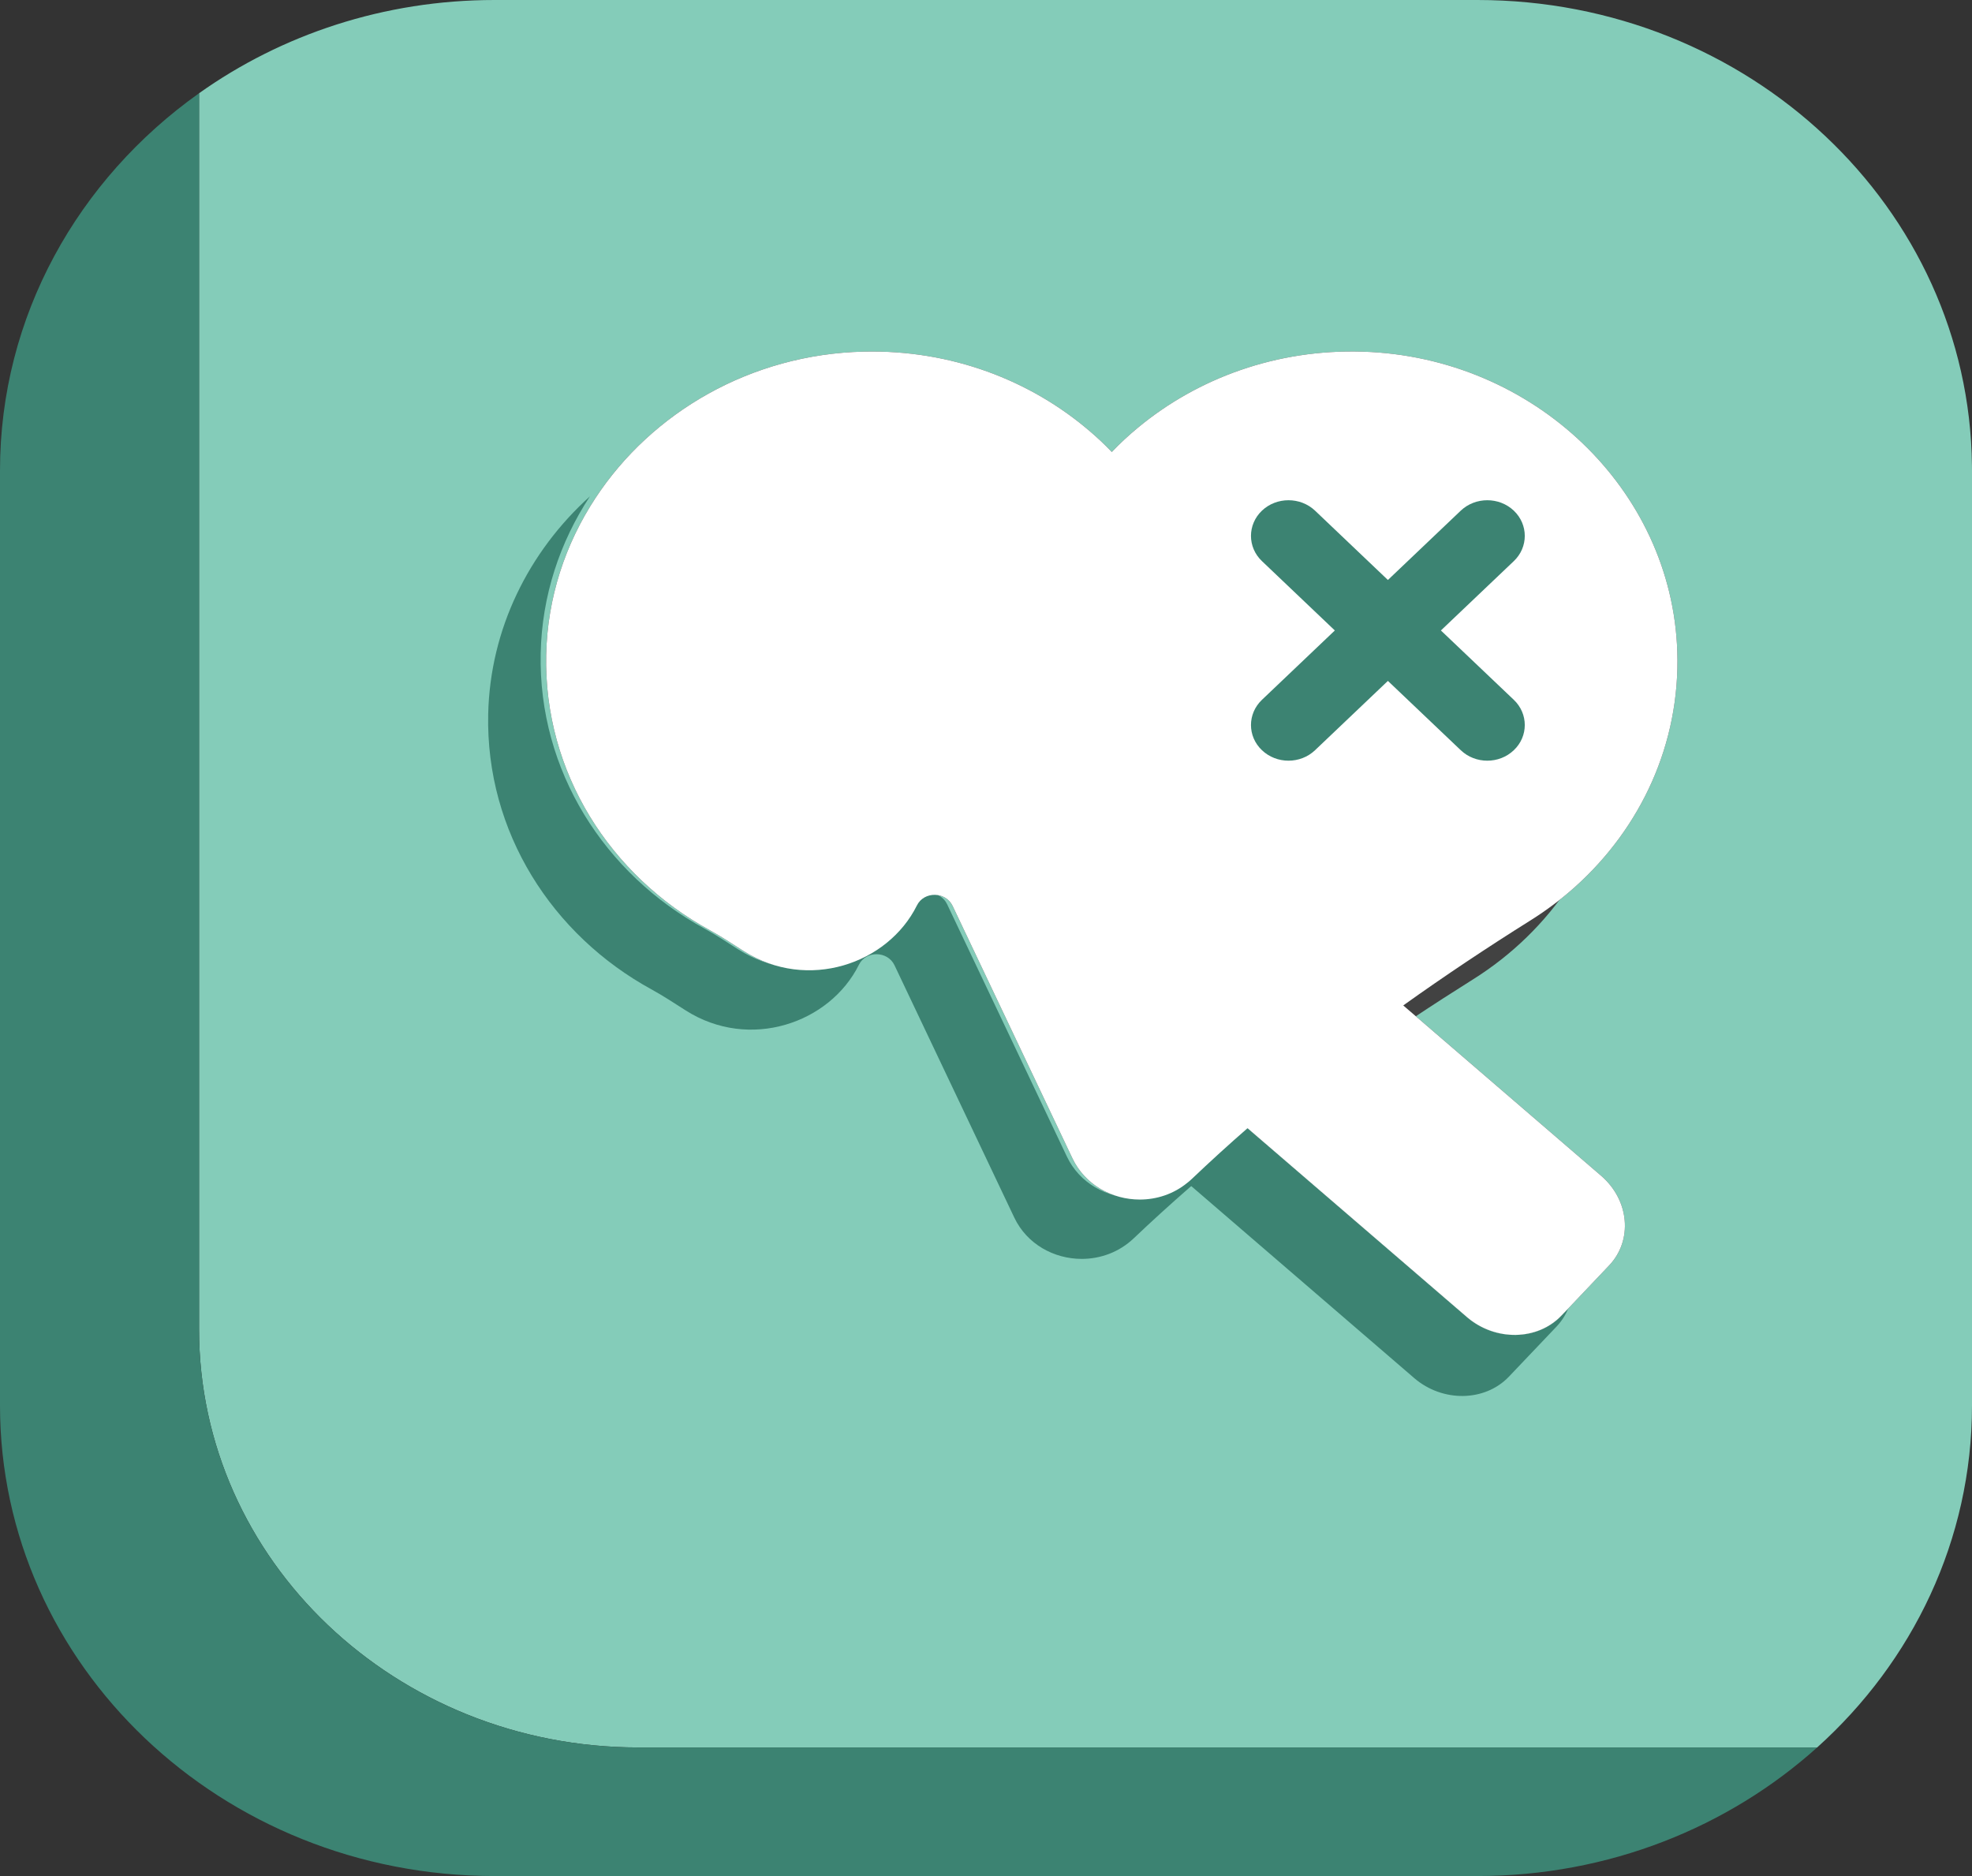 <svg width="82" height="78" viewBox="0 0 82 78" fill="none" xmlns="http://www.w3.org/2000/svg">
<rect x="0" y="0" width="82" height="78" fill="#333333" stroke="none"/>
<g clip-path="url(#clip0_48_5)">
<path d="M81.998 19.347C81.876 8.641 72.714 0 61.433 0H20.567C15.959 0 11.705 1.442 8.277 3.877V55.268C8.277 64.871 16.461 72.654 26.554 72.654H75.561C79.527 69.087 82 64.035 82 58.435V19.564C82 19.492 82 19.42 81.998 19.347ZM63.649 38.262C61.845 39.392 60.074 40.572 58.35 41.803L59.019 42.379L66.579 48.886C67.755 49.899 67.903 51.57 66.908 52.616L65.21 54.403L64.927 54.699C63.932 55.745 62.171 55.773 60.995 54.758L52.297 47.27L51.875 46.907C51.087 47.593 50.314 48.298 49.557 49.018C49.497 49.074 49.435 49.129 49.373 49.176C48.795 49.65 48.09 49.874 47.395 49.874C46.248 49.874 45.119 49.267 44.591 48.155L39.611 37.664C39.325 37.064 38.425 37.046 38.128 37.644C36.916 40.085 33.574 41.224 30.929 39.546C30.463 39.249 30.003 38.941 29.518 38.676C25.376 36.412 22.61 32.125 22.712 27.232C22.762 24.845 23.507 22.612 24.762 20.706C27.104 17.142 31.227 14.728 35.916 14.619C39.547 14.535 42.856 15.81 45.334 17.943C45.648 18.21 45.948 18.496 46.231 18.792C46.574 18.432 46.938 18.095 47.324 17.776C49.809 15.72 53.089 14.508 56.669 14.621C63.761 14.845 69.526 20.341 69.745 27.087C69.871 30.934 68.222 34.417 65.52 36.851C64.942 37.372 64.316 37.843 63.649 38.262Z" fill="#84CCB9"/>
<path d="M52.067 47.199C51.182 47.905 50.313 48.632 49.461 49.377C48.673 50.063 47.901 50.765 47.144 51.485C46.532 52.067 45.752 52.341 44.98 52.341C43.833 52.341 42.705 51.734 42.176 50.623L37.196 40.134C36.911 39.531 36.011 39.516 35.716 40.111C34.502 42.552 31.16 43.693 28.517 42.013C28.051 41.717 27.591 41.411 27.105 41.144C22.961 38.882 20.197 34.595 20.3 29.702C20.376 26.146 21.99 22.929 24.532 20.635C23.278 22.541 22.533 24.774 22.483 27.161C22.38 32.054 25.146 36.341 29.288 38.605C29.774 38.87 30.233 39.178 30.7 39.475C33.345 41.153 36.687 40.014 37.899 37.573C38.196 36.975 39.096 36.993 39.382 37.593L44.362 48.084C44.89 49.196 46.018 49.803 47.166 49.803C47.861 49.803 48.566 49.579 49.144 49.105C49.206 49.058 49.268 49.004 49.327 48.947C50.084 48.227 50.858 47.523 51.646 46.836L52.067 47.199Z" fill="#3C8372"/>
<path d="M65.291 36.78C64.255 38.358 62.87 39.708 61.237 40.729C60.413 41.246 59.597 41.771 58.79 42.308L58.121 41.732C59.844 40.501 61.615 39.321 63.42 38.191C64.086 37.772 64.712 37.301 65.291 36.78Z" fill="#424242"/>
<path d="M65.21 54.403C65.101 54.672 64.939 54.928 64.725 55.154L62.744 57.237C61.747 58.284 59.988 58.311 58.809 57.299L49.69 49.448L49.373 49.176C49.435 49.129 49.497 49.074 49.557 49.018C50.314 48.298 51.087 47.593 51.875 46.907L52.297 47.27L60.995 54.758C62.171 55.773 63.932 55.745 64.927 54.699L65.21 54.403Z" fill="#3C8372"/>
<path d="M66.908 52.616L65.211 54.403L64.927 54.699C63.932 55.745 62.171 55.773 60.995 54.758L52.297 47.27L51.875 46.907C51.087 47.593 50.314 48.298 49.557 49.018C49.497 49.074 49.435 49.129 49.373 49.176C48.795 49.65 48.09 49.874 47.395 49.874C46.248 49.874 45.119 49.267 44.591 48.155L39.611 37.664C39.325 37.064 38.425 37.046 38.128 37.644C36.916 40.085 33.574 41.224 30.929 39.546C30.463 39.249 30.003 38.941 29.518 38.676C25.376 36.412 22.61 32.125 22.712 27.232C22.762 24.845 23.507 22.612 24.762 20.706C27.104 17.142 31.227 14.728 35.916 14.619C39.547 14.535 42.856 15.81 45.334 17.943C45.648 18.21 45.948 18.496 46.231 18.792C46.574 18.432 46.938 18.095 47.324 17.776C49.809 15.72 53.089 14.508 56.669 14.621C63.761 14.845 69.526 20.341 69.745 27.087C69.871 30.934 68.222 34.417 65.52 36.851C64.942 37.372 64.316 37.843 63.649 38.262C61.845 39.392 60.074 40.572 58.35 41.803L59.019 42.379L66.579 48.886C67.755 49.899 67.903 51.57 66.908 52.616Z" fill="white"/>
<path d="M62.947 29.096C63.556 29.675 63.556 30.615 62.947 31.192C62.642 31.482 62.245 31.627 61.845 31.627C61.445 31.627 61.047 31.482 60.742 31.192L57.712 28.31L54.682 31.192C54.377 31.482 53.977 31.627 53.577 31.627C53.18 31.627 52.78 31.482 52.475 31.192C51.866 30.615 51.866 29.675 52.475 29.096L55.505 26.213L52.475 23.33C51.866 22.751 51.866 21.811 52.475 21.231C53.084 20.654 54.072 20.654 54.682 21.231L57.712 24.114L60.742 21.231C61.352 20.654 62.337 20.654 62.947 21.231C63.556 21.811 63.556 22.751 62.947 23.33L59.916 26.213L62.947 29.096Z" fill="#3C8372"/>
<path d="M75.561 72.654C71.876 75.966 66.903 78 61.433 78H20.567C9.21 78 0 69.241 0 58.435V19.564C0 13.143 3.254 7.443 8.277 3.877V55.267C8.277 64.871 16.461 72.654 26.554 72.654H75.561Z" fill="#3C8372"/>
</g>
<defs>
<clipPath id="clip0_48_5">
<rect width="82" height="78" fill="white"/>
</clipPath>
</defs>
</svg>
